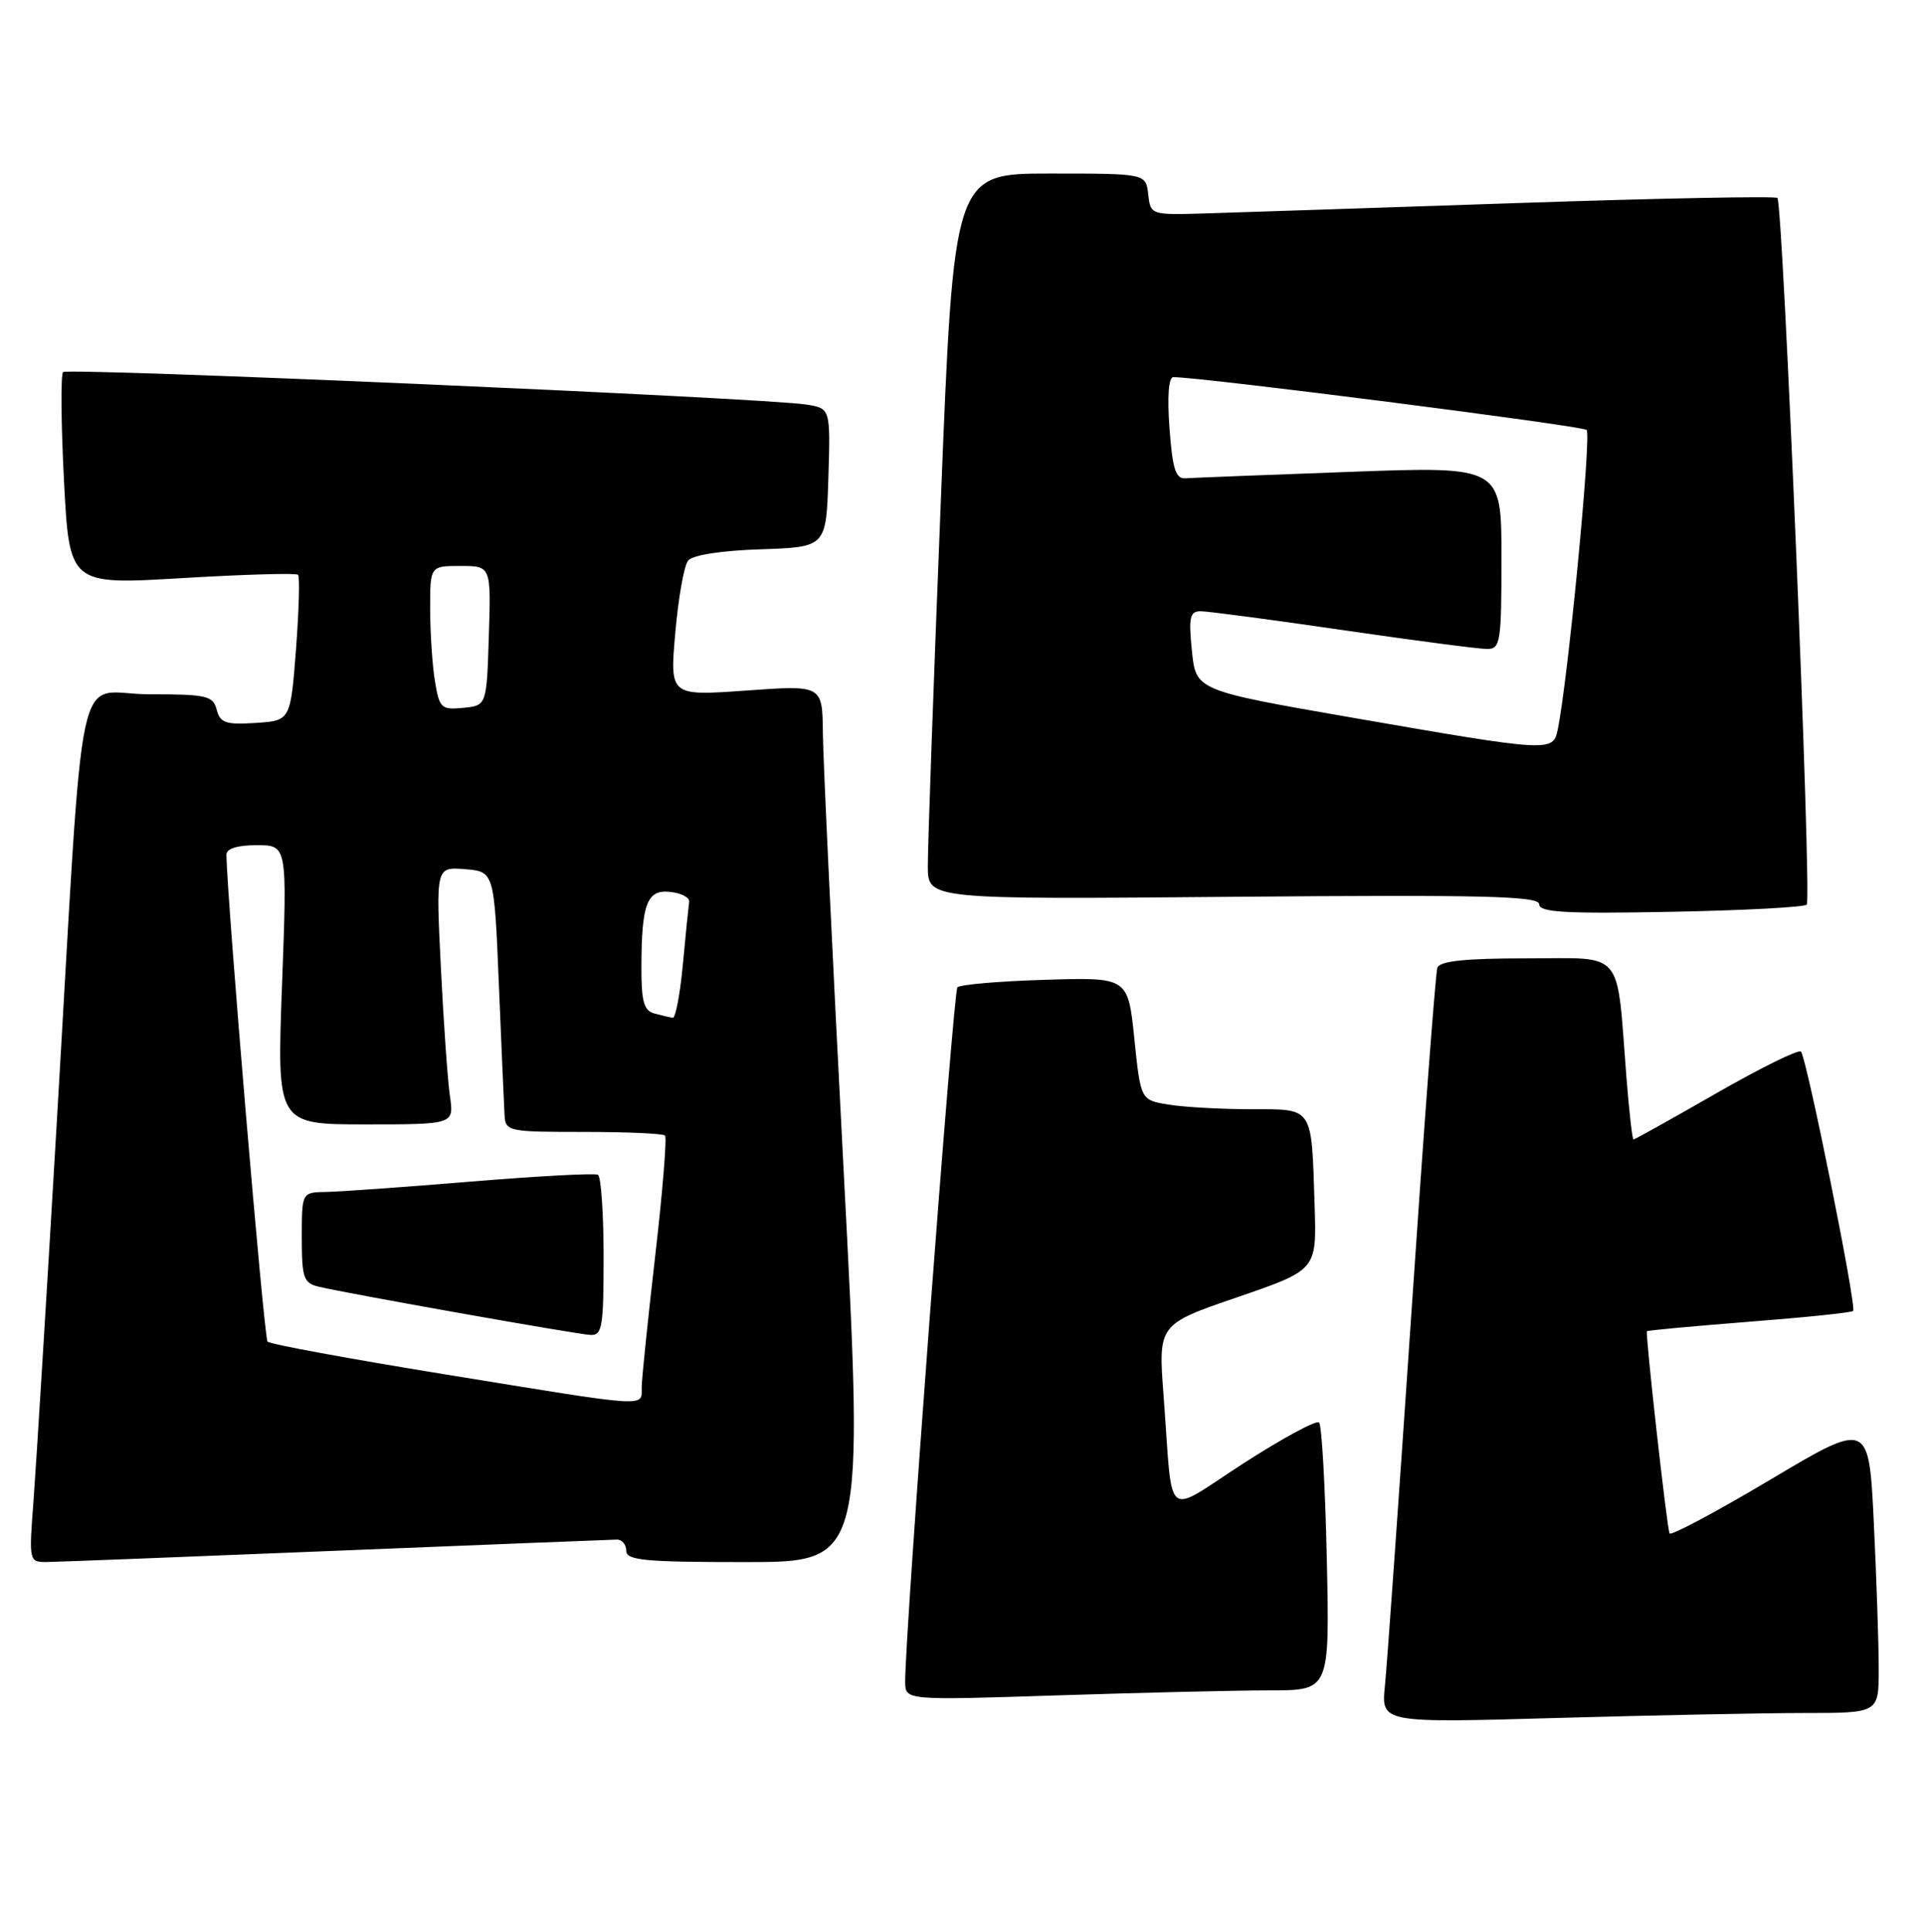 <?xml version="1.0" encoding="UTF-8" standalone="no"?>
<!DOCTYPE svg PUBLIC "-//W3C//DTD SVG 1.1//EN" "http://www.w3.org/Graphics/SVG/1.1/DTD/svg11.dtd" >
<svg xmlns="http://www.w3.org/2000/svg" xmlns:xlink="http://www.w3.org/1999/xlink" version="1.1" viewBox="0 0 255 256">
 <g >
 <path fill="currentColor"
d=" M 239.25 227.00 C 249.00 227.00 249.00 227.00 249.00 221.16 C 249.00 217.95 248.71 209.24 248.35 201.81 C 247.70 188.30 247.70 188.30 234.60 196.10 C 227.40 200.38 221.40 203.58 221.27 203.20 C 220.87 201.99 218.04 176.63 218.28 176.41 C 218.40 176.29 224.51 175.73 231.86 175.15 C 239.21 174.58 245.40 173.94 245.61 173.72 C 246.11 173.22 239.44 140.11 238.69 139.35 C 238.37 139.03 233.31 141.53 227.45 144.89 C 221.60 148.25 216.67 151.00 216.50 151.00 C 216.34 151.00 215.92 147.29 215.56 142.75 C 214.22 125.56 215.42 127.00 202.38 127.00 C 194.13 127.00 190.82 127.35 190.50 128.25 C 190.26 128.94 188.71 149.52 187.06 174.00 C 185.40 198.48 183.83 220.71 183.55 223.41 C 183.06 228.32 183.06 228.32 206.28 227.66 C 219.05 227.30 233.89 227.00 239.25 227.00 Z  M 168.36 224.00 C 176.23 224.00 176.23 224.00 175.85 206.57 C 175.64 196.98 175.18 188.85 174.83 188.50 C 174.49 188.15 169.99 190.58 164.85 193.89 C 154.10 200.82 155.50 202.00 154.22 185.00 C 153.50 175.50 153.50 175.50 164.00 171.90 C 174.50 168.29 174.50 168.29 174.24 159.90 C 173.81 146.46 174.17 147.00 165.73 146.99 C 161.75 146.98 156.85 146.71 154.84 146.37 C 151.18 145.77 151.18 145.77 150.34 137.63 C 149.50 129.50 149.50 129.50 138.50 129.84 C 132.45 130.02 127.23 130.47 126.89 130.84 C 126.34 131.44 119.89 217.22 119.97 222.91 C 120.00 225.32 120.00 225.32 140.25 224.66 C 151.39 224.30 164.04 224.00 168.36 224.00 Z  M 44.50 205.50 C 64.30 204.70 81.06 204.03 81.75 204.02 C 82.44 204.01 83.00 204.68 83.00 205.50 C 83.00 206.77 85.42 207.00 98.76 207.00 C 114.52 207.00 114.52 207.00 111.82 155.25 C 110.33 126.79 109.09 100.64 109.06 97.14 C 109.00 90.78 109.00 90.78 98.89 91.51 C 88.77 92.23 88.77 92.23 89.50 83.87 C 89.90 79.26 90.66 74.95 91.20 74.29 C 91.80 73.55 95.59 72.96 100.84 72.79 C 109.50 72.50 109.50 72.50 109.79 63.30 C 110.07 54.10 110.07 54.10 106.79 53.60 C 100.94 52.71 8.97 48.70 8.36 49.31 C 8.04 49.63 8.09 56.11 8.48 63.70 C 9.20 77.50 9.20 77.50 24.12 76.61 C 32.33 76.12 39.25 75.92 39.50 76.17 C 39.75 76.41 39.62 80.87 39.23 86.06 C 38.50 95.50 38.50 95.50 33.88 95.80 C 29.93 96.06 29.18 95.80 28.72 94.05 C 28.24 92.19 27.41 92.00 19.70 92.00 C 9.76 92.00 11.29 84.87 7.51 149.00 C 6.17 171.82 4.79 194.21 4.45 198.75 C 3.83 206.91 3.84 207.00 6.16 206.99 C 7.45 206.98 24.70 206.31 44.50 205.50 Z  M 239.46 119.88 C 240.15 119.18 236.32 26.99 235.57 26.23 C 235.30 25.97 219.88 26.27 201.29 26.90 C 182.71 27.53 164.12 28.14 160.00 28.27 C 152.50 28.50 152.50 28.50 152.18 25.75 C 151.87 23.00 151.87 23.00 139.14 23.00 C 126.41 23.00 126.41 23.00 124.68 66.75 C 123.72 90.81 122.95 112.46 122.97 114.84 C 123.00 119.19 123.00 119.19 163.50 118.84 C 196.75 118.56 204.00 118.74 204.00 119.83 C 204.00 120.90 207.41 121.10 221.42 120.83 C 231.00 120.65 239.12 120.22 239.46 119.88 Z  M 58.78 182.09 C 46.29 180.06 35.80 178.13 35.46 177.79 C 34.99 177.33 30.08 119.15 30.01 113.25 C 30.01 112.45 31.47 112.00 34.03 112.00 C 38.07 112.00 38.07 112.00 37.38 130.50 C 36.69 149.00 36.69 149.00 48.43 149.00 C 60.18 149.00 60.18 149.00 59.63 145.25 C 59.33 143.19 58.79 135.51 58.43 128.18 C 57.77 114.87 57.77 114.87 61.63 115.18 C 65.50 115.50 65.50 115.50 66.12 130.50 C 66.46 138.75 66.80 146.51 66.87 147.75 C 67.00 149.93 67.32 150.00 77.33 150.00 C 83.02 150.00 87.88 150.21 88.14 150.48 C 88.40 150.74 87.83 157.83 86.86 166.23 C 85.89 174.63 85.08 182.51 85.05 183.75 C 84.99 186.52 86.70 186.63 58.78 182.09 Z  M 80.00 166.56 C 80.00 160.82 79.66 155.92 79.25 155.68 C 78.84 155.44 71.30 155.85 62.50 156.57 C 53.70 157.30 45.04 157.92 43.25 157.95 C 40.00 158.00 40.00 158.00 40.00 163.98 C 40.00 169.35 40.23 170.02 42.25 170.51 C 45.84 171.38 76.32 176.80 78.25 176.90 C 79.81 176.99 80.00 175.87 80.00 166.56 Z  M 86.75 134.31 C 85.34 133.94 85.00 132.75 85.01 128.18 C 85.03 119.68 85.75 117.83 88.88 118.20 C 90.32 118.36 91.43 118.95 91.34 119.50 C 91.26 120.05 90.88 123.76 90.51 127.75 C 90.14 131.74 89.53 134.95 89.16 134.88 C 88.80 134.82 87.71 134.56 86.75 134.31 Z  M 57.65 90.30 C 57.30 88.21 57.02 83.91 57.01 80.75 C 57.00 75.00 57.00 75.00 61.04 75.00 C 65.08 75.00 65.08 75.00 64.79 84.25 C 64.50 93.50 64.50 93.50 61.39 93.80 C 58.49 94.09 58.24 93.85 57.65 90.30 Z  M 179.50 95.15 C 158.50 91.50 158.50 91.50 157.97 86.25 C 157.52 81.79 157.70 81.00 159.13 81.00 C 160.06 81.00 168.55 82.12 178.00 83.50 C 187.45 84.88 196.04 86.00 197.09 86.00 C 198.86 86.00 199.00 85.14 199.00 73.90 C 199.00 61.79 199.00 61.79 178.87 62.53 C 167.81 62.93 158.02 63.32 157.12 63.38 C 155.82 63.48 155.40 62.18 155.00 56.75 C 154.69 52.59 154.88 49.99 155.50 49.98 C 158.89 49.93 209.64 56.41 210.28 56.97 C 210.96 57.57 207.78 90.45 206.44 96.75 C 205.82 99.66 205.37 99.64 179.50 95.15 Z "/>
</g>
</svg>